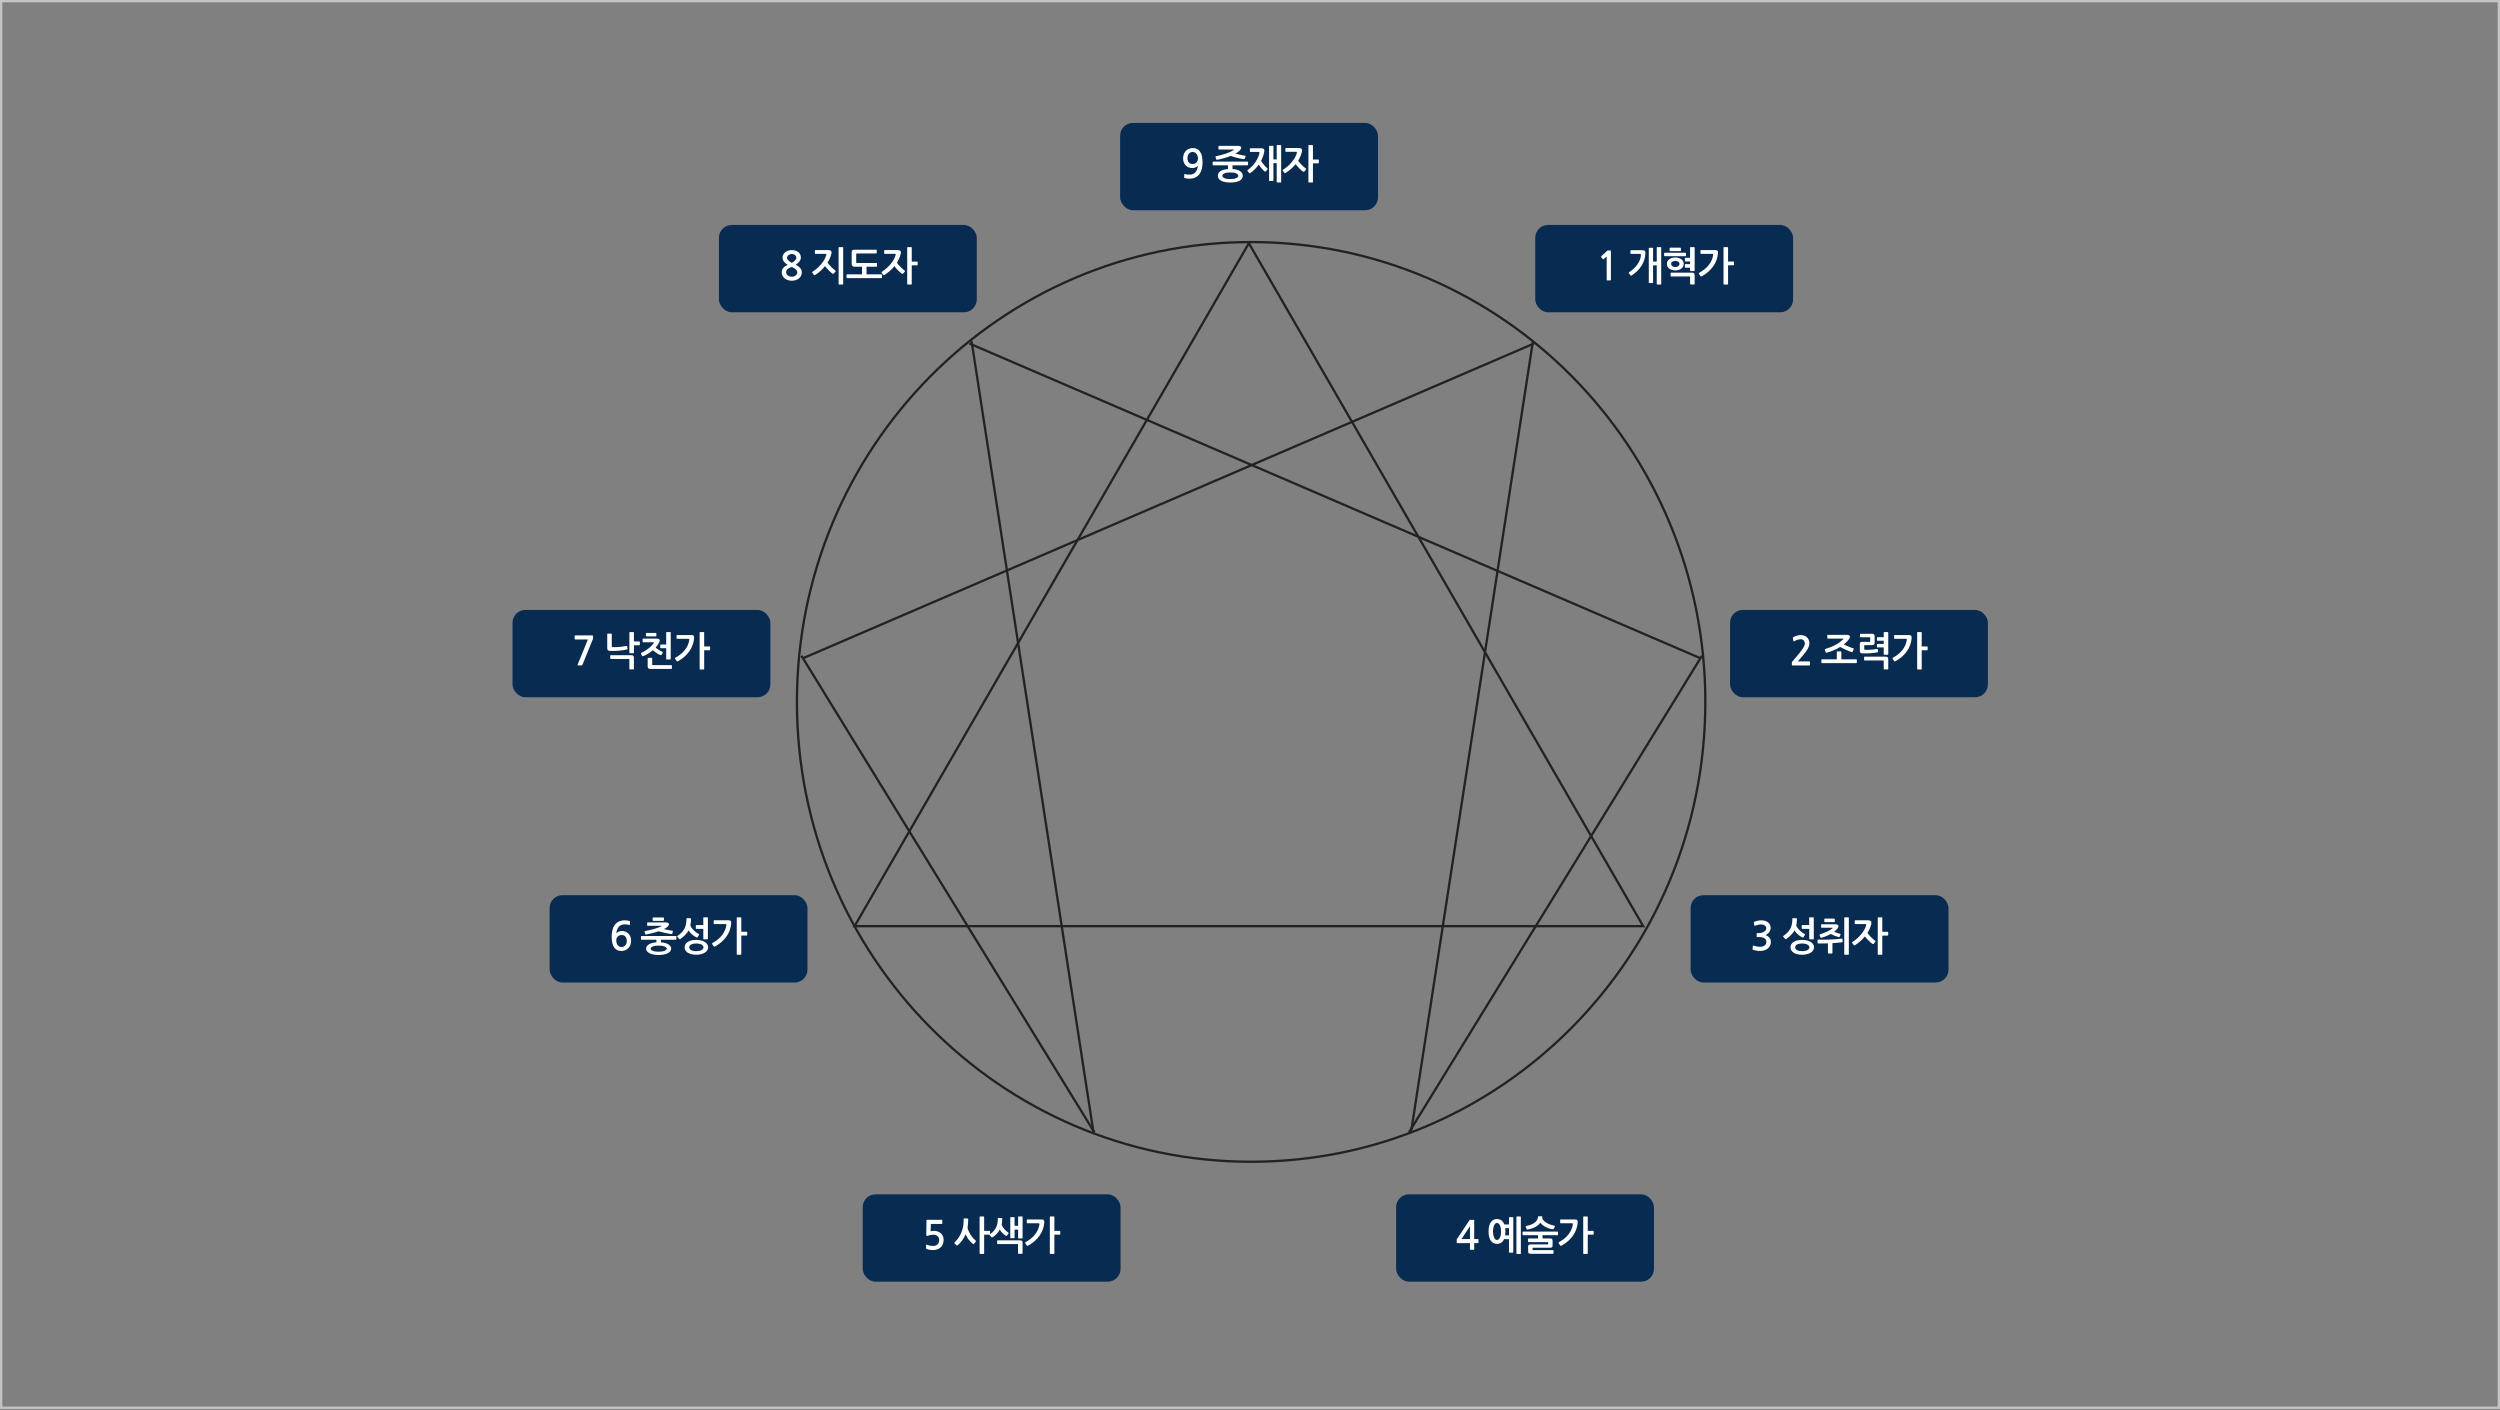 <svg width="1078" height="608" viewBox="0 0 1078 608" fill="none" xmlns="http://www.w3.org/2000/svg">
<rect x="0" y="0" width="1078" height="608" fill="#808080" stroke="none"/>
<path d="M735.34 302.666C735.34 412.181 647.647 500.95 539.486 500.95C431.325 500.95 343.633 412.181 343.633 302.666C343.633 193.152 431.325 104.383 539.486 104.383C647.647 104.383 735.34 193.152 735.34 302.666Z" stroke="#222222"/>
<path d="M368.491 399.371L538.514 104.883L708.537 399.371H368.491Z" stroke="#222222"/>
<path d="M346.534 283.712L661.477 148.111" stroke="#222222"/>
<path d="M732.923 283.712L417.98 148.111" stroke="#222222"/>
<path d="M345.562 282.74L471.929 488.328" stroke="#222222"/>
<path d="M733.896 282.74L607.529 488.328" stroke="#222222"/>
<path d="M418.952 147.141L471.443 487.843" stroke="#222222"/>
<path d="M660.992 147.141L608.502 487.843" stroke="#222222"/>
<rect x="483" y="53" width="111.184" height="37.659" rx="5.535" fill="#082B52"/>
<rect x="372" y="515" width="111.184" height="37.659" rx="5.535" fill="#082B52"/>
<rect x="602" y="515" width="111.184" height="37.659" rx="5.535" fill="#082B52"/>
<rect x="662" y="97" width="111.184" height="37.659" rx="5.535" fill="#082B52"/>
<rect x="729" y="386" width="111.184" height="37.659" rx="5.535" fill="#082B52"/>
<rect x="310" y="97" width="111.184" height="37.659" rx="5.535" fill="#082B52"/>
<rect x="237" y="386" width="111.184" height="37.659" rx="5.535" fill="#082B52"/>
<rect x="221" y="263" width="111.184" height="37.659" rx="5.535" fill="#082B52"/>
<rect x="746" y="263" width="111.184" height="37.659" rx="5.535" fill="#082B52"/>
<path d="M512.854 77.054C512.525 77.054 512.157 77.026 511.749 76.969C511.352 76.912 511.024 76.839 510.763 76.748C510.661 76.714 510.616 76.64 510.627 76.527L510.678 75.167C510.701 75.008 510.791 74.963 510.95 75.031C511.245 75.144 511.556 75.218 511.885 75.252C512.225 75.286 512.593 75.303 512.99 75.303C513.579 75.303 514.078 75.207 514.486 75.014C514.905 74.81 515.257 74.532 515.54 74.181C515.823 73.83 516.044 73.416 516.203 72.94C516.373 72.464 516.498 71.954 516.577 71.41C516.475 71.546 516.333 71.682 516.152 71.818C515.982 71.943 515.789 72.056 515.574 72.158C515.37 72.249 515.155 72.328 514.928 72.396C514.701 72.453 514.48 72.481 514.265 72.481C513.653 72.481 513.092 72.385 512.582 72.192C512.083 71.988 511.653 71.705 511.29 71.342C510.927 70.968 510.644 70.526 510.44 70.016C510.247 69.495 510.151 68.911 510.151 68.265C510.151 67.642 510.247 67.064 510.44 66.531C510.633 65.987 510.91 65.517 511.273 65.12C511.647 64.723 512.095 64.412 512.616 64.185C513.137 63.958 513.721 63.845 514.367 63.845C515.704 63.845 516.73 64.349 517.444 65.358C518.169 66.355 518.532 67.914 518.532 70.033C518.532 70.985 518.436 71.892 518.243 72.753C518.05 73.603 517.727 74.345 517.274 74.98C516.832 75.615 516.248 76.119 515.523 76.493C514.798 76.867 513.908 77.054 512.854 77.054ZM514.333 65.528C513.653 65.528 513.098 65.766 512.667 66.242C512.236 66.718 512.021 67.364 512.021 68.18C512.021 68.962 512.208 69.58 512.582 70.033C512.967 70.486 513.506 70.713 514.197 70.713C514.934 70.713 515.512 70.492 515.931 70.05C516.35 69.597 516.56 69.024 516.56 68.333C516.56 67.948 516.503 67.585 516.39 67.245C516.277 66.905 516.118 66.61 515.914 66.361C515.721 66.1 515.489 65.896 515.217 65.749C514.945 65.602 514.65 65.528 514.333 65.528ZM535.884 75.779C535.884 76.708 535.419 77.428 534.49 77.938C533.561 78.448 532.235 78.703 530.512 78.703C528.789 78.703 527.463 78.448 526.534 77.938C525.605 77.428 525.14 76.708 525.14 75.779C525.14 74.952 525.514 74.294 526.262 73.807C527.021 73.308 528.104 73.002 529.509 72.889V71.291H523.117C523.049 71.291 522.992 71.263 522.947 71.206C522.902 71.149 522.879 71.087 522.879 71.019V69.948C522.879 69.891 522.902 69.835 522.947 69.778C522.992 69.721 523.049 69.693 523.117 69.693H537.907C537.964 69.693 538.02 69.721 538.077 69.778C538.134 69.835 538.162 69.891 538.162 69.948V71.019C538.162 71.076 538.122 71.138 538.043 71.206C537.964 71.263 537.896 71.291 537.839 71.291H531.464V72.889C532.881 72.991 533.969 73.291 534.728 73.79C535.499 74.289 535.884 74.952 535.884 75.779ZM535.221 63.675C535.221 64.015 535.006 64.417 534.575 64.882C534.36 65.109 534.093 65.335 533.776 65.562C533.47 65.777 533.13 65.998 532.756 66.225C533.039 66.304 533.351 66.389 533.691 66.48C534.042 66.559 534.399 66.644 534.762 66.735C535.136 66.814 535.504 66.894 535.867 66.973C536.23 67.041 536.564 67.098 536.87 67.143C536.961 67.154 537.029 67.188 537.074 67.245C537.131 67.302 537.136 67.381 537.091 67.483L536.7 68.418C536.677 68.486 536.632 68.543 536.564 68.588C536.496 68.633 536.417 68.645 536.326 68.622C535.918 68.577 535.476 68.509 535 68.418C534.524 68.316 534.031 68.203 533.521 68.078C533.022 67.953 532.524 67.817 532.025 67.67C531.538 67.523 531.084 67.375 530.665 67.228C529.77 67.591 528.812 67.919 527.792 68.214C526.783 68.497 525.775 68.724 524.766 68.894C524.675 68.917 524.596 68.905 524.528 68.86C524.471 68.815 524.432 68.764 524.409 68.707L524.12 67.687C524.097 67.619 524.103 67.557 524.137 67.5C524.182 67.432 524.233 67.392 524.29 67.381C525.151 67.2 525.95 67.013 526.687 66.82C527.424 66.627 528.098 66.423 528.71 66.208C529.333 65.993 529.906 65.766 530.427 65.528C530.948 65.29 531.424 65.041 531.855 64.78C531.923 64.735 531.985 64.695 532.042 64.661C532.099 64.627 532.133 64.599 532.144 64.576C532.155 64.553 532.138 64.536 532.093 64.525C532.048 64.502 531.963 64.491 531.838 64.491H525.633C525.486 64.491 525.412 64.412 525.412 64.253V63.114C525.412 62.978 525.486 62.91 525.633 62.91H533.844C534.739 62.91 535.198 63.165 535.221 63.675ZM533.946 75.796C533.946 75.388 533.657 75.048 533.079 74.776C532.501 74.493 531.645 74.351 530.512 74.351C529.379 74.351 528.523 74.493 527.945 74.776C527.367 75.048 527.078 75.388 527.078 75.796C527.078 76.193 527.367 76.527 527.945 76.799C528.523 77.082 529.379 77.224 530.512 77.224C531.645 77.224 532.501 77.082 533.079 76.799C533.657 76.527 533.946 76.193 533.946 75.796ZM550.511 62.774C550.511 62.627 550.591 62.553 550.749 62.553H552.211C552.359 62.553 552.432 62.627 552.432 62.774V78.465C552.432 78.612 552.359 78.686 552.211 78.686H550.732C550.585 78.686 550.511 78.612 550.511 78.465V70.356H549.1V77.819C549.1 77.887 549.072 77.944 549.015 77.989C548.97 78.034 548.919 78.057 548.862 78.057H547.485C547.417 78.057 547.355 78.034 547.298 77.989C547.253 77.944 547.23 77.887 547.23 77.819V63.08C547.23 63.023 547.253 62.972 547.298 62.927C547.355 62.882 547.417 62.859 547.485 62.859H548.862C548.919 62.859 548.97 62.882 549.015 62.927C549.072 62.972 549.1 63.023 549.1 63.08V68.724H550.511V62.774ZM539.155 74.623C539.087 74.68 539.002 74.708 538.9 74.708C538.798 74.708 538.713 74.668 538.645 74.589L537.948 73.773C537.892 73.694 537.869 73.609 537.88 73.518C537.892 73.416 537.943 73.337 538.033 73.28C538.713 72.804 539.337 72.266 539.903 71.665C540.481 71.064 540.986 70.441 541.416 69.795C541.847 69.138 542.204 68.48 542.487 67.823C542.771 67.166 542.969 66.542 543.082 65.953C543.105 65.794 543.105 65.687 543.082 65.63C543.06 65.562 542.975 65.528 542.827 65.528H539.138C539.082 65.528 539.036 65.505 539.002 65.46C538.968 65.403 538.951 65.341 538.951 65.273V64.185C538.951 64.015 539.019 63.93 539.155 63.93H543.796C544.295 63.93 544.646 64.009 544.85 64.168C545.066 64.327 545.173 64.553 545.173 64.848C545.173 64.95 545.168 65.069 545.156 65.205C545.156 65.33 545.145 65.443 545.122 65.545C544.998 66.202 544.822 66.848 544.595 67.483C544.369 68.106 544.097 68.724 543.779 69.336C543.949 69.631 544.148 69.937 544.374 70.254C544.601 70.571 544.839 70.877 545.088 71.172C545.338 71.467 545.576 71.733 545.802 71.971C546.04 72.209 546.256 72.396 546.448 72.532C546.573 72.623 546.63 72.713 546.618 72.804C546.618 72.883 546.579 72.968 546.499 73.059L545.853 73.858C545.695 74.051 545.502 74.056 545.275 73.875C545.105 73.75 544.913 73.586 544.697 73.382C544.493 73.167 544.278 72.929 544.051 72.668C543.825 72.407 543.604 72.13 543.388 71.835C543.173 71.54 542.975 71.246 542.793 70.951C541.807 72.345 540.595 73.569 539.155 74.623ZM554.344 74.589C554.253 74.646 554.157 74.668 554.055 74.657C553.964 74.646 553.89 74.595 553.834 74.504L553.171 73.637C553.091 73.535 553.074 73.439 553.12 73.348C553.176 73.257 553.239 73.189 553.307 73.144C554.021 72.702 554.701 72.192 555.347 71.614C555.993 71.036 556.576 70.43 557.098 69.795C557.619 69.149 558.061 68.497 558.424 67.84C558.786 67.171 559.047 66.531 559.206 65.919C559.251 65.726 559.257 65.602 559.223 65.545C559.189 65.488 559.075 65.46 558.883 65.46H554.497C554.417 65.46 554.355 65.437 554.31 65.392C554.276 65.335 554.259 65.273 554.259 65.205V64.066C554.259 63.998 554.281 63.941 554.327 63.896C554.383 63.851 554.446 63.828 554.514 63.828H560.056C560.498 63.828 560.843 63.913 561.093 64.083C561.342 64.253 561.467 64.474 561.467 64.746C561.467 64.893 561.455 65.046 561.433 65.205C561.41 65.352 561.382 65.488 561.348 65.613C561.189 66.225 560.979 66.843 560.719 67.466C560.458 68.078 560.135 68.69 559.75 69.302C559.965 69.597 560.214 69.908 560.498 70.237C560.781 70.554 561.07 70.866 561.365 71.172C561.659 71.467 561.954 71.744 562.249 72.005C562.543 72.254 562.81 72.464 563.048 72.634C563.127 72.691 563.178 72.764 563.201 72.855C563.235 72.946 563.218 73.036 563.15 73.127L562.419 73.96C562.271 74.13 562.084 74.141 561.858 73.994C561.654 73.858 561.416 73.671 561.144 73.433C560.872 73.195 560.588 72.929 560.294 72.634C560.01 72.339 559.721 72.033 559.427 71.716C559.143 71.387 558.888 71.076 558.662 70.781C557.506 72.22 556.066 73.49 554.344 74.589ZM568.692 70.203C568.692 70.26 568.663 70.311 568.607 70.356C568.561 70.401 568.51 70.424 568.454 70.424H566.142V78.465C566.142 78.612 566.068 78.686 565.921 78.686H564.408C564.26 78.686 564.187 78.612 564.187 78.465V62.774C564.187 62.627 564.26 62.553 564.408 62.553H565.921C566.068 62.553 566.142 62.627 566.142 62.774V68.792H568.454C568.51 68.792 568.561 68.815 568.607 68.86C568.663 68.894 568.692 68.939 568.692 68.996V70.203Z" fill="white"/>
<path d="M405.553 537.932C405.145 538.306 404.646 538.584 404.057 538.765C403.468 538.946 402.85 539.037 402.204 539.037C402.091 539.037 401.915 539.026 401.677 539.003C401.45 538.992 401.201 538.963 400.929 538.918C400.668 538.884 400.402 538.833 400.13 538.765C399.869 538.708 399.648 538.635 399.467 538.544C399.388 538.499 399.342 538.453 399.331 538.408C399.331 538.374 399.331 538.317 399.331 538.238V536.861C399.331 536.657 399.45 536.612 399.688 536.725C399.858 536.816 400.056 536.895 400.283 536.963C400.51 537.02 400.742 537.071 400.98 537.116C401.218 537.161 401.45 537.195 401.677 537.218C401.915 537.241 402.136 537.252 402.34 537.252C403.099 537.252 403.723 537.037 404.21 536.606C404.709 536.175 404.958 535.58 404.958 534.821C404.958 534.084 404.754 533.501 404.346 533.07C403.949 532.628 403.286 532.407 402.357 532.407C401.983 532.407 401.598 532.447 401.201 532.526C400.816 532.605 400.442 532.713 400.079 532.849C399.637 533.03 399.416 532.928 399.416 532.543L399.501 526.27C399.512 526.145 399.535 526.066 399.569 526.032C399.603 525.998 399.705 525.981 399.875 525.981H406.097C406.165 525.981 406.216 526.004 406.25 526.049C406.295 526.094 406.318 526.145 406.318 526.202V527.511C406.318 527.568 406.295 527.624 406.25 527.681C406.216 527.726 406.165 527.749 406.097 527.749H401.371L401.303 530.911C401.745 530.809 402.244 530.758 402.799 530.758C403.366 530.758 403.898 530.849 404.397 531.03C404.896 531.2 405.326 531.455 405.689 531.795C406.063 532.124 406.352 532.526 406.556 533.002C406.771 533.478 406.879 534.011 406.879 534.6C406.879 536.028 406.437 537.139 405.553 537.932ZM426.917 532.152C426.917 532.22 426.889 532.277 426.832 532.322C426.787 532.367 426.736 532.39 426.679 532.39H424.367V540.465C424.367 540.612 424.293 540.686 424.146 540.686H422.633C422.486 540.686 422.412 540.612 422.412 540.465V524.774C422.412 524.627 422.486 524.553 422.633 524.553H424.146C424.293 524.553 424.367 524.627 424.367 524.774V530.758H426.679C426.736 530.758 426.787 530.781 426.832 530.826C426.889 530.86 426.917 530.905 426.917 530.962V532.152ZM412.994 536.929C412.779 537.099 412.58 537.093 412.399 536.912L411.6 536.164C411.441 536.005 411.458 535.83 411.651 535.637C412.388 534.968 413.017 534.226 413.538 533.41C414.059 532.594 414.479 531.721 414.796 530.792C414.932 530.384 415.045 529.982 415.136 529.585C415.238 529.177 415.317 528.769 415.374 528.361C415.431 527.942 415.47 527.511 415.493 527.069C415.516 526.616 415.521 526.14 415.51 525.641C415.51 525.573 415.533 525.516 415.578 525.471C415.635 525.414 415.691 525.386 415.748 525.386L417.261 525.437C417.318 525.437 417.369 525.465 417.414 525.522C417.459 525.567 417.482 525.624 417.482 525.692C417.482 526.383 417.459 527.029 417.414 527.63C417.369 528.219 417.295 528.792 417.193 529.347C417.306 529.88 417.482 530.412 417.72 530.945C417.958 531.478 418.236 531.993 418.553 532.492C418.87 532.979 419.21 533.433 419.573 533.852C419.947 534.26 420.315 534.611 420.678 534.906C420.859 535.042 420.871 535.218 420.712 535.433L419.998 536.3C419.941 536.379 419.862 536.425 419.76 536.436C419.669 536.447 419.567 536.413 419.454 536.334C419.182 536.119 418.893 535.852 418.587 535.535C418.281 535.218 417.986 534.878 417.703 534.515C417.431 534.141 417.176 533.761 416.938 533.376C416.7 532.979 416.507 532.6 416.36 532.237C416.156 532.713 415.924 533.178 415.663 533.631C415.402 534.084 415.125 534.515 414.83 534.923C414.535 535.32 414.229 535.694 413.912 536.045C413.606 536.385 413.3 536.68 412.994 536.929ZM439.011 524.774C439.011 524.627 439.091 524.553 439.249 524.553H440.711C440.859 524.553 440.932 524.627 440.932 524.774V533.801C440.932 533.96 440.859 534.039 440.711 534.039H439.232C439.085 534.039 439.011 533.96 439.011 533.801V530.197H437.481V533.682C437.481 533.841 437.408 533.92 437.26 533.92H435.866C435.708 533.92 435.628 533.841 435.628 533.682V525.046C435.628 524.899 435.708 524.825 435.866 524.825H437.26C437.408 524.825 437.481 524.899 437.481 525.046V528.565H439.011V524.774ZM440.932 540.414C440.932 540.471 440.904 540.522 440.847 540.567C440.802 540.624 440.751 540.652 440.694 540.652H439.232C439.164 540.652 439.102 540.624 439.045 540.567C439 540.522 438.977 540.471 438.977 540.414V536.725C438.977 536.6 438.955 536.521 438.909 536.487C438.864 536.453 438.785 536.436 438.671 536.436H430.205C430.149 536.436 430.092 536.419 430.035 536.385C429.99 536.34 429.967 536.289 429.967 536.232V535.025C429.967 534.957 429.99 534.906 430.035 534.872C430.092 534.838 430.149 534.821 430.205 534.821H439.81C440.241 534.821 440.536 534.912 440.694 535.093C440.853 535.263 440.932 535.563 440.932 535.994V540.414ZM428.046 533.478C427.956 533.535 427.859 533.569 427.757 533.58C427.655 533.58 427.565 533.535 427.485 533.444L426.856 532.713C426.686 532.52 426.709 532.345 426.924 532.186C427.582 531.71 428.126 531.217 428.556 530.707C428.987 530.197 429.327 529.664 429.576 529.109C429.837 528.554 430.018 527.97 430.12 527.358C430.222 526.746 430.273 526.106 430.273 525.437C430.273 525.358 430.296 525.29 430.341 525.233C430.398 525.176 430.455 525.148 430.511 525.148L431.939 525.216C432.087 525.216 432.16 525.307 432.16 525.488C432.16 526.406 432.075 527.262 431.905 528.055C432.132 528.712 432.512 529.347 433.044 529.959C433.577 530.571 434.166 531.092 434.812 531.523C434.903 531.58 434.943 531.642 434.931 531.71C434.931 531.767 434.903 531.835 434.846 531.914L434.2 532.781C434.064 532.951 433.9 532.974 433.707 532.849C433.231 532.554 432.755 532.175 432.279 531.71C431.803 531.245 431.412 530.741 431.106 530.197C430.755 530.866 430.324 531.472 429.814 532.016C429.316 532.549 428.726 533.036 428.046 533.478ZM450.307 527.103C450.227 528.134 450.018 529.132 449.678 530.095C449.338 531.047 448.867 531.948 448.267 532.798C447.677 533.648 446.963 534.441 446.125 535.178C445.286 535.915 444.34 536.572 443.286 537.15C443.195 537.195 443.099 537.218 442.997 537.218C442.906 537.207 442.832 537.156 442.776 537.065L442.096 536.113C442.039 536.022 442.022 535.932 442.045 535.841C442.067 535.75 442.118 535.677 442.198 535.62C443.886 534.725 445.252 533.62 446.295 532.305C447.337 530.99 447.972 529.562 448.199 528.021C448.233 527.794 448.216 527.647 448.148 527.579C448.091 527.5 447.961 527.46 447.757 527.46H442.963C442.815 527.46 442.742 527.381 442.742 527.222V526.032C442.742 525.896 442.815 525.828 442.963 525.828H449.1C449.61 525.828 449.944 525.936 450.103 526.151C450.273 526.355 450.341 526.672 450.307 527.103ZM457.192 532.152C457.192 532.22 457.163 532.277 457.107 532.322C457.061 532.367 457.005 532.39 456.937 532.39H454.642V540.465C454.642 540.612 454.568 540.686 454.421 540.686H452.908C452.76 540.686 452.687 540.612 452.687 540.465V524.774C452.687 524.627 452.76 524.553 452.908 524.553H454.421C454.568 524.553 454.642 524.627 454.642 524.774V530.758H456.937C457.005 530.758 457.061 530.781 457.107 530.826C457.163 530.86 457.192 530.905 457.192 530.962V532.152Z" fill="white"/>
<path d="M635.672 536.028V538.612C635.672 538.737 635.655 538.816 635.621 538.85C635.587 538.895 635.508 538.918 635.383 538.918H634.159C634.034 538.918 633.949 538.895 633.904 538.85C633.87 538.805 633.853 538.725 633.853 538.612V536.028H628.413C628.3 536.028 628.226 536.017 628.192 535.994C628.158 535.971 628.141 535.915 628.141 535.824V534.566C628.141 534.487 628.164 534.407 628.209 534.328C628.254 534.249 628.3 534.181 628.345 534.124L633.598 526.219C633.666 526.128 633.711 526.072 633.734 526.049C633.768 526.015 633.842 525.998 633.955 525.998H635.502C635.593 525.998 635.644 526.015 635.655 526.049C635.666 526.083 635.672 526.151 635.672 526.253V534.277H637.253C637.355 534.277 637.423 534.294 637.457 534.328C637.491 534.351 637.508 534.419 637.508 534.532V535.773C637.508 535.886 637.491 535.96 637.457 535.994C637.423 536.017 637.355 536.028 637.253 536.028H635.672ZM630.198 534.277H633.853V528.735L630.198 534.277ZM652.531 539.904C652.531 540.063 652.457 540.142 652.31 540.142H650.916C650.757 540.142 650.678 540.063 650.678 539.904V534.311H648.553C648.236 535.025 647.816 535.546 647.295 535.875C646.774 536.204 646.173 536.368 645.493 536.368C644.96 536.368 644.473 536.26 644.031 536.045C643.589 535.818 643.204 535.484 642.875 535.042C642.558 534.6 642.308 534.045 642.127 533.376C641.957 532.696 641.872 531.903 641.872 530.996C641.872 530.089 641.957 529.302 642.127 528.633C642.308 527.964 642.558 527.409 642.875 526.967C643.204 526.525 643.589 526.196 644.031 525.981C644.473 525.754 644.96 525.641 645.493 525.641C646.207 525.641 646.836 525.834 647.38 526.219C647.935 526.604 648.366 527.194 648.672 527.987H650.678V525.046C650.678 524.899 650.757 524.825 650.916 524.825H652.31C652.457 524.825 652.531 524.899 652.531 525.046V539.904ZM655.795 540.499C655.795 540.646 655.721 540.72 655.574 540.72H654.095C653.948 540.72 653.874 540.646 653.874 540.499V524.774C653.874 524.627 653.953 524.553 654.112 524.553H655.574C655.721 524.553 655.795 524.627 655.795 524.774V540.499ZM647.261 530.996C647.261 530.577 647.227 530.152 647.159 529.721C647.091 529.29 646.983 528.899 646.836 528.548C646.7 528.197 646.519 527.908 646.292 527.681C646.077 527.454 645.816 527.341 645.51 527.341C645.215 527.341 644.955 527.454 644.728 527.681C644.513 527.908 644.331 528.197 644.184 528.548C644.048 528.899 643.946 529.29 643.878 529.721C643.81 530.152 643.776 530.577 643.776 530.996C643.776 531.415 643.81 531.846 643.878 532.288C643.946 532.719 644.048 533.11 644.184 533.461C644.331 533.812 644.513 534.101 644.728 534.328C644.955 534.555 645.215 534.668 645.51 534.668C645.816 534.668 646.077 534.555 646.292 534.328C646.519 534.101 646.7 533.812 646.836 533.461C646.983 533.11 647.091 532.719 647.159 532.288C647.227 531.846 647.261 531.415 647.261 530.996ZM649.131 530.996C649.131 531.325 649.12 531.631 649.097 531.914C649.074 532.186 649.04 532.452 648.995 532.713H650.678V529.568H649.046C649.069 529.795 649.086 530.027 649.097 530.265C649.12 530.503 649.131 530.747 649.131 530.996ZM671.816 532.39C671.816 532.447 671.788 532.503 671.731 532.56C671.675 532.605 671.618 532.628 671.561 532.628H665.135V534.022H668.314C668.779 534.022 669.085 534.096 669.232 534.243C669.391 534.379 669.47 534.64 669.47 535.025V537.014C669.47 537.411 669.391 537.677 669.232 537.813C669.085 537.949 668.779 538.017 668.314 538.017H661.055C660.965 538.017 660.908 538.028 660.885 538.051C660.863 538.085 660.851 538.153 660.851 538.255V538.85C660.851 538.963 660.863 539.026 660.885 539.037C660.908 539.06 660.97 539.071 661.072 539.071H669.623C669.68 539.071 669.737 539.088 669.793 539.122C669.85 539.167 669.878 539.224 669.878 539.292V540.397C669.878 540.454 669.85 540.505 669.793 540.55C669.737 540.607 669.686 540.635 669.64 540.635H660.069C659.627 540.635 659.327 540.556 659.168 540.397C659.01 540.238 658.93 539.978 658.93 539.615V537.609C658.93 537.246 659.004 536.986 659.151 536.827C659.31 536.668 659.61 536.589 660.052 536.589H667.345C667.436 536.589 667.493 536.578 667.515 536.555C667.549 536.532 667.566 536.47 667.566 536.368V535.807C667.566 535.716 667.555 535.66 667.532 535.637C667.51 535.614 667.447 535.603 667.345 535.603H659.134C659.078 535.603 659.021 535.58 658.964 535.535C658.919 535.49 658.896 535.439 658.896 535.382V534.243C658.896 534.186 658.919 534.135 658.964 534.09C659.021 534.045 659.078 534.022 659.134 534.022H663.18V532.628H656.754C656.596 532.628 656.516 532.549 656.516 532.39V531.336C656.516 531.155 656.596 531.064 656.754 531.064H671.561C671.618 531.064 671.675 531.092 671.731 531.149C671.788 531.206 671.816 531.268 671.816 531.336V532.39ZM658.811 530.163C658.562 530.22 658.409 530.186 658.352 530.061L657.893 529.007C657.871 528.95 657.871 528.888 657.893 528.82C657.916 528.752 657.967 528.707 658.046 528.684C658.772 528.525 659.44 528.333 660.052 528.106C660.664 527.879 661.191 527.607 661.633 527.29C662.087 526.973 662.444 526.604 662.704 526.185C662.976 525.766 663.135 525.273 663.18 524.706C663.203 524.525 663.311 524.434 663.503 524.434L664.812 524.485C664.971 524.485 665.05 524.564 665.05 524.723C665.039 524.825 665.033 524.927 665.033 525.029C665.033 525.12 665.022 525.216 664.999 525.318C665.169 525.749 665.43 526.134 665.781 526.474C666.144 526.814 666.563 527.12 667.039 527.392C667.515 527.653 668.031 527.879 668.586 528.072C669.153 528.265 669.725 528.423 670.303 528.548C670.371 528.571 670.417 528.616 670.439 528.684C670.473 528.752 670.479 528.814 670.456 528.871L669.946 529.874C669.89 530.021 669.759 530.078 669.555 530.044C669.091 529.999 668.598 529.897 668.076 529.738C667.566 529.568 667.062 529.358 666.563 529.109C666.076 528.86 665.623 528.576 665.203 528.259C664.784 527.942 664.444 527.596 664.183 527.222C663.651 527.97 662.92 528.593 661.99 529.092C661.072 529.579 660.013 529.936 658.811 530.163ZM680.307 527.103C680.227 528.134 680.018 529.132 679.678 530.095C679.338 531.047 678.867 531.948 678.267 532.798C677.677 533.648 676.963 534.441 676.125 535.178C675.286 535.915 674.34 536.572 673.286 537.15C673.195 537.195 673.099 537.218 672.997 537.218C672.906 537.207 672.832 537.156 672.776 537.065L672.096 536.113C672.039 536.022 672.022 535.932 672.045 535.841C672.067 535.75 672.118 535.677 672.198 535.62C673.886 534.725 675.252 533.62 676.295 532.305C677.337 530.99 677.972 529.562 678.199 528.021C678.233 527.794 678.216 527.647 678.148 527.579C678.091 527.5 677.961 527.46 677.757 527.46H672.963C672.815 527.46 672.742 527.381 672.742 527.222V526.032C672.742 525.896 672.815 525.828 672.963 525.828H679.1C679.61 525.828 679.944 525.936 680.103 526.151C680.273 526.355 680.341 526.672 680.307 527.103ZM687.192 532.152C687.192 532.22 687.163 532.277 687.107 532.322C687.061 532.367 687.005 532.39 686.937 532.39H684.642V540.465C684.642 540.612 684.568 540.686 684.421 540.686H682.908C682.76 540.686 682.687 540.612 682.687 540.465V524.774C682.687 524.627 682.76 524.553 682.908 524.553H684.421C684.568 524.553 684.642 524.627 684.642 524.774V530.758H686.937C687.005 530.758 687.061 530.781 687.107 530.826C687.163 530.86 687.192 530.905 687.192 530.962V532.152Z" fill="white"/>
<path d="M693.044 120.918C692.885 120.918 692.806 120.844 692.806 120.697V110.633L691.548 111.721C691.491 111.766 691.423 111.795 691.344 111.806C691.276 111.817 691.219 111.8 691.174 111.755L690.409 110.837C690.375 110.792 690.358 110.741 690.358 110.684C690.369 110.616 690.403 110.554 690.46 110.497L693.061 108.1C693.084 108.077 693.123 108.055 693.18 108.032C693.237 108.009 693.282 107.998 693.316 107.998H694.217C694.41 107.998 694.523 108.021 694.557 108.066C694.602 108.1 694.625 108.23 694.625 108.457V120.697C694.625 120.844 694.551 120.918 694.404 120.918H693.044ZM714.391 106.774C714.391 106.627 714.47 106.553 714.629 106.553H716.091C716.238 106.553 716.312 106.627 716.312 106.774V122.465C716.312 122.612 716.238 122.686 716.091 122.686H714.612C714.465 122.686 714.391 122.612 714.391 122.465V114.424H712.81V121.819C712.81 121.978 712.736 122.057 712.589 122.057H711.195C711.036 122.057 710.957 121.978 710.957 121.819V107.08C710.957 106.933 711.036 106.859 711.195 106.859H712.589C712.736 106.859 712.81 106.933 712.81 107.08V112.792H714.391V106.774ZM703.562 118.776C703.471 118.833 703.381 118.867 703.29 118.878C703.199 118.889 703.126 118.855 703.069 118.776L702.389 117.841C702.321 117.739 702.304 117.648 702.338 117.569C702.383 117.478 702.434 117.41 702.491 117.365C703.262 116.889 703.953 116.351 704.565 115.75C705.188 115.149 705.715 114.526 706.146 113.88C706.588 113.223 706.928 112.571 707.166 111.925C707.404 111.268 707.534 110.656 707.557 110.089C707.568 109.851 707.546 109.692 707.489 109.613C707.432 109.522 707.285 109.477 707.047 109.477H703.29C703.131 109.477 703.052 109.403 703.052 109.256V108.1C703.052 108.043 703.075 107.992 703.12 107.947C703.177 107.902 703.233 107.879 703.29 107.879H708.237C708.724 107.879 709.059 107.975 709.24 108.168C709.421 108.349 709.506 108.661 709.495 109.103C709.472 110.089 709.319 111.041 709.036 111.959C708.753 112.877 708.356 113.744 707.846 114.56C707.336 115.376 706.718 116.141 705.993 116.855C705.268 117.558 704.457 118.198 703.562 118.776ZM722.388 111.024C722.898 111.024 723.374 111.092 723.816 111.228C724.27 111.353 724.655 111.54 724.972 111.789C725.301 112.027 725.556 112.316 725.737 112.656C725.93 112.996 726.026 113.376 726.026 113.795C726.026 114.214 725.93 114.6 725.737 114.951C725.556 115.291 725.301 115.586 724.972 115.835C724.644 116.073 724.258 116.26 723.816 116.396C723.374 116.532 722.893 116.6 722.371 116.6C721.861 116.6 721.385 116.532 720.943 116.396C720.513 116.26 720.133 116.073 719.804 115.835C719.487 115.586 719.232 115.291 719.039 114.951C718.858 114.6 718.767 114.214 718.767 113.795C718.767 113.376 718.858 112.996 719.039 112.656C719.232 112.316 719.487 112.027 719.804 111.789C720.133 111.54 720.518 111.353 720.96 111.228C721.402 111.092 721.878 111.024 722.388 111.024ZM730.735 116.634C730.735 116.713 730.707 116.776 730.65 116.821C730.605 116.866 730.554 116.889 730.497 116.889H729.001C728.843 116.889 728.763 116.81 728.763 116.651V115.444H726.74C726.684 115.444 726.633 115.427 726.587 115.393C726.542 115.348 726.519 115.297 726.519 115.24V114.084C726.519 114.027 726.542 113.982 726.587 113.948C726.633 113.903 726.684 113.88 726.74 113.88H728.763V112.741H726.757C726.701 112.741 726.644 112.718 726.587 112.673C726.542 112.628 726.519 112.577 726.519 112.52V111.381C726.519 111.324 726.542 111.279 726.587 111.245C726.644 111.2 726.701 111.177 726.757 111.177H728.763V106.774C728.763 106.627 728.843 106.553 729.001 106.553H730.497C730.554 106.553 730.605 106.576 730.65 106.621C730.707 106.666 730.735 106.717 730.735 106.774V116.634ZM730.735 122.414C730.735 122.471 730.707 122.522 730.65 122.567C730.594 122.624 730.537 122.652 730.48 122.652H729.035C728.956 122.652 728.888 122.624 728.831 122.567C728.786 122.522 728.763 122.471 728.763 122.414V119.49C728.763 119.365 728.741 119.286 728.695 119.252C728.65 119.218 728.571 119.201 728.457 119.201H720.603C720.547 119.201 720.49 119.184 720.433 119.15C720.388 119.105 720.365 119.054 720.365 118.997V117.79C720.365 117.722 720.388 117.671 720.433 117.637C720.49 117.592 720.547 117.569 720.603 117.569H729.596C730.027 117.569 730.322 117.66 730.48 117.841C730.65 118.022 730.735 118.328 730.735 118.759V122.414ZM726.995 110.208C726.995 110.276 726.967 110.338 726.91 110.395C726.865 110.44 726.808 110.463 726.74 110.463H717.849C717.793 110.463 717.73 110.435 717.662 110.378C717.606 110.321 717.577 110.259 717.577 110.191V109.239C717.577 109.182 717.611 109.126 717.679 109.069C717.747 109.012 717.81 108.984 717.866 108.984H726.74C726.808 108.984 726.865 109.012 726.91 109.069C726.967 109.114 726.995 109.171 726.995 109.239V110.208ZM722.388 112.52C721.856 112.52 721.425 112.633 721.096 112.86C720.768 113.087 720.603 113.398 720.603 113.795C720.603 114.192 720.768 114.515 721.096 114.764C721.425 115.013 721.856 115.138 722.388 115.138C722.932 115.138 723.363 115.013 723.68 114.764C724.009 114.515 724.173 114.192 724.173 113.795C724.173 113.398 724.009 113.087 723.68 112.86C723.363 112.633 722.932 112.52 722.388 112.52ZM724.819 107.998C724.819 108.077 724.791 108.145 724.734 108.202C724.689 108.259 724.621 108.287 724.53 108.287H720.195C720.15 108.287 720.093 108.264 720.025 108.219C719.969 108.174 719.94 108.106 719.94 108.015V107.046C719.94 106.967 719.969 106.904 720.025 106.859C720.093 106.814 720.15 106.791 720.195 106.791H724.53C724.61 106.791 724.678 106.819 724.734 106.876C724.791 106.933 724.819 106.995 724.819 107.063V107.998ZM740.807 109.103C740.727 110.134 740.518 111.132 740.178 112.095C739.838 113.047 739.367 113.948 738.767 114.798C738.177 115.648 737.463 116.441 736.625 117.178C735.786 117.915 734.84 118.572 733.786 119.15C733.695 119.195 733.599 119.218 733.497 119.218C733.406 119.207 733.332 119.156 733.276 119.065L732.596 118.113C732.539 118.022 732.522 117.932 732.545 117.841C732.567 117.75 732.618 117.677 732.698 117.62C734.386 116.725 735.752 115.62 736.795 114.305C737.837 112.99 738.472 111.562 738.699 110.021C738.733 109.794 738.716 109.647 738.648 109.579C738.591 109.5 738.461 109.46 738.257 109.46H733.463C733.315 109.46 733.242 109.381 733.242 109.222V108.032C733.242 107.896 733.315 107.828 733.463 107.828H739.6C740.11 107.828 740.444 107.936 740.603 108.151C740.773 108.355 740.841 108.672 740.807 109.103ZM747.692 114.152C747.692 114.22 747.663 114.277 747.607 114.322C747.561 114.367 747.505 114.39 747.437 114.39H745.142V122.465C745.142 122.612 745.068 122.686 744.921 122.686H743.408C743.26 122.686 743.187 122.612 743.187 122.465V106.774C743.187 106.627 743.26 106.553 743.408 106.553H744.921C745.068 106.553 745.142 106.627 745.142 106.774V112.758H747.437C747.505 112.758 747.561 112.781 747.607 112.826C747.663 112.86 747.692 112.905 747.692 112.962V114.152Z" fill="white"/>
<path d="M762.264 409.034C761.833 409.385 761.312 409.64 760.7 409.799C760.099 409.969 759.47 410.054 758.813 410.054C758.326 410.054 757.833 410.009 757.334 409.918C756.847 409.839 756.393 409.725 755.974 409.578C755.861 409.544 755.781 409.499 755.736 409.442C755.691 409.397 755.674 409.323 755.685 409.221L755.838 407.946C755.849 407.844 755.883 407.776 755.94 407.742C755.997 407.708 756.104 407.719 756.263 407.776C756.558 407.867 756.852 407.957 757.147 408.048C757.442 408.127 757.742 408.178 758.048 408.201C758.286 408.224 758.53 408.241 758.779 408.252C759.028 408.263 759.272 408.258 759.51 408.235C759.759 408.201 759.992 408.15 760.207 408.082C760.434 408.003 760.643 407.895 760.836 407.759C761.38 407.385 761.652 406.818 761.652 406.059C761.652 405.798 761.59 405.549 761.465 405.311C761.352 405.062 761.17 404.846 760.921 404.665C760.672 404.472 760.349 404.325 759.952 404.223C759.567 404.11 759.102 404.053 758.558 404.053H757.708C757.617 404.053 757.555 404.042 757.521 404.019C757.498 403.985 757.487 403.923 757.487 403.832V402.574C757.487 402.472 757.498 402.41 757.521 402.387C757.555 402.364 757.617 402.353 757.708 402.353H758.524C758.773 402.353 759.074 402.319 759.425 402.251C759.776 402.172 760.116 402.047 760.445 401.877C760.774 401.707 761.051 401.492 761.278 401.231C761.516 400.97 761.635 400.653 761.635 400.279C761.635 399.984 761.561 399.729 761.414 399.514C761.267 399.299 761.074 399.123 760.836 398.987C760.609 398.851 760.36 398.755 760.088 398.698C759.816 398.63 759.561 398.596 759.323 398.596C759.164 398.596 758.977 398.613 758.762 398.647C758.558 398.681 758.343 398.726 758.116 398.783C757.901 398.828 757.68 398.885 757.453 398.953C757.226 399.021 757.022 399.089 756.841 399.157C756.705 399.214 756.609 399.231 756.552 399.208C756.495 399.174 756.456 399.106 756.433 399.004L756.28 397.763C756.257 397.695 756.263 397.633 756.297 397.576C756.331 397.519 756.41 397.468 756.535 397.423C757.034 397.242 757.521 397.1 757.997 396.998C758.473 396.896 758.949 396.845 759.425 396.845C759.935 396.845 760.434 396.907 760.921 397.032C761.42 397.157 761.856 397.349 762.23 397.61C762.615 397.871 762.927 398.211 763.165 398.63C763.403 399.049 763.522 399.548 763.522 400.126C763.522 400.432 763.465 400.738 763.352 401.044C763.25 401.35 763.103 401.639 762.91 401.911C762.717 402.183 762.485 402.427 762.213 402.642C761.941 402.857 761.646 403.033 761.329 403.169C762.077 403.498 762.644 403.917 763.029 404.427C763.414 404.926 763.607 405.487 763.607 406.11C763.607 406.711 763.488 407.26 763.25 407.759C763.023 408.258 762.695 408.683 762.264 409.034ZM782.217 408.473C782.217 408.949 782.087 409.385 781.826 409.782C781.577 410.179 781.22 410.519 780.755 410.802C780.302 411.085 779.763 411.301 779.14 411.448C778.517 411.607 777.842 411.686 777.117 411.686C776.335 411.686 775.632 411.607 775.009 411.448C774.386 411.301 773.853 411.085 773.411 410.802C772.98 410.53 772.646 410.196 772.408 409.799C772.181 409.402 772.068 408.96 772.068 408.473C772.068 407.997 772.181 407.566 772.408 407.181C772.646 406.784 772.98 406.444 773.411 406.161C773.853 405.878 774.386 405.662 775.009 405.515C775.632 405.356 776.335 405.277 777.117 405.277C777.842 405.277 778.517 405.356 779.14 405.515C779.763 405.662 780.302 405.878 780.755 406.161C781.22 406.433 781.577 406.767 781.826 407.164C782.087 407.549 782.217 407.986 782.217 408.473ZM770.266 404.869C770.13 404.971 770.017 405.011 769.926 404.988C769.847 404.965 769.773 404.909 769.705 404.818L769.025 404.019C768.9 403.894 768.849 403.792 768.872 403.713C768.906 403.634 768.98 403.56 769.093 403.492C769.728 403.061 770.277 402.608 770.742 402.132C771.218 401.656 771.615 401.129 771.932 400.551C772.249 399.973 772.482 399.327 772.629 398.613C772.788 397.899 772.867 397.089 772.867 396.182C772.867 396.103 772.895 396.035 772.952 395.978C773.009 395.921 773.065 395.893 773.122 395.893L774.618 395.961C774.765 395.961 774.839 396.046 774.839 396.216C774.839 396.76 774.811 397.264 774.754 397.729C774.709 398.194 774.641 398.641 774.55 399.072C774.731 399.503 774.964 399.911 775.247 400.296C775.542 400.67 775.853 401.016 776.182 401.333C776.511 401.639 776.845 401.917 777.185 402.166C777.536 402.404 777.865 402.591 778.171 402.727C778.364 402.806 778.398 402.942 778.273 403.135L777.695 404.087C777.57 404.257 777.412 404.302 777.219 404.223C776.528 403.906 775.882 403.486 775.281 402.965C774.692 402.444 774.187 401.854 773.768 401.197C773.383 401.922 772.895 402.58 772.306 403.169C771.728 403.758 771.048 404.325 770.266 404.869ZM776.896 400.313V399.106C776.896 399.049 776.919 399.004 776.964 398.97C777.021 398.925 777.077 398.902 777.134 398.902H780.126V395.774C780.126 395.627 780.205 395.553 780.364 395.553H781.86C781.917 395.553 781.968 395.576 782.013 395.621C782.07 395.666 782.098 395.717 782.098 395.774V404.801C782.098 404.869 782.07 404.926 782.013 404.971C781.968 405.016 781.917 405.039 781.86 405.039H780.364C780.205 405.039 780.126 404.96 780.126 404.801V400.517H777.134C777.077 400.517 777.021 400.5 776.964 400.466C776.919 400.421 776.896 400.37 776.896 400.313ZM780.194 408.524C780.194 408.241 780.109 407.997 779.939 407.793C779.78 407.578 779.559 407.402 779.276 407.266C778.993 407.119 778.664 407.011 778.29 406.943C777.927 406.864 777.536 406.824 777.117 406.824C776.21 406.824 775.474 406.966 774.907 407.249C774.352 407.532 774.074 407.957 774.074 408.524C774.074 408.796 774.148 409.028 774.295 409.221C774.454 409.425 774.663 409.595 774.924 409.731C775.196 409.867 775.519 409.969 775.893 410.037C776.267 410.105 776.675 410.139 777.117 410.139C777.536 410.139 777.927 410.105 778.29 410.037C778.664 409.969 778.993 409.867 779.276 409.731C779.559 409.595 779.78 409.425 779.939 409.221C780.109 409.028 780.194 408.796 780.194 408.524ZM797.218 411.465C797.218 411.612 797.139 411.686 796.98 411.686H795.484C795.428 411.686 795.371 411.663 795.314 411.618C795.269 411.584 795.246 411.533 795.246 411.465V395.774C795.246 395.717 795.269 395.666 795.314 395.621C795.371 395.576 795.428 395.553 795.484 395.553H796.98C797.139 395.553 797.218 395.627 797.218 395.774V411.465ZM785.386 404.342C785.307 404.365 785.222 404.365 785.131 404.342C785.052 404.319 785.001 404.28 784.978 404.223L784.604 403.288C784.582 403.197 784.593 403.112 784.638 403.033C784.684 402.942 784.74 402.886 784.808 402.863C785.953 402.512 786.979 402.115 787.885 401.673C788.792 401.231 789.551 400.772 790.163 400.296C790.265 400.205 790.294 400.143 790.248 400.109C790.214 400.064 790.146 400.041 790.044 400.041H785.488C785.341 400.041 785.267 399.967 785.267 399.82V398.749C785.267 398.613 785.341 398.545 785.488 398.545H791.421C791.795 398.545 792.113 398.619 792.373 398.766C792.634 398.913 792.764 399.095 792.764 399.31C792.764 399.457 792.736 399.605 792.679 399.752C792.634 399.899 792.532 400.086 792.373 400.313C792.215 400.562 792.005 400.806 791.744 401.044C791.495 401.282 791.212 401.526 790.894 401.775C791.336 401.956 791.79 402.132 792.254 402.302C792.73 402.461 793.127 402.585 793.444 402.676C793.626 402.721 793.688 402.84 793.631 403.033L793.274 403.9C793.252 403.968 793.201 404.025 793.121 404.07C793.042 404.104 792.957 404.11 792.866 404.087C792.368 403.962 791.801 403.775 791.166 403.526C790.543 403.277 789.954 403.016 789.398 402.744C788.752 403.107 788.084 403.424 787.392 403.696C786.701 403.968 786.032 404.183 785.386 404.342ZM783.754 405.396C783.754 405.237 783.839 405.158 784.009 405.158C784.814 405.181 785.664 405.192 786.559 405.192C787.455 405.181 788.344 405.158 789.228 405.124C790.124 405.09 790.991 405.045 791.829 404.988C792.668 404.92 793.439 404.835 794.141 404.733C794.198 404.722 794.26 404.727 794.328 404.75C794.408 404.761 794.453 404.812 794.464 404.903L794.566 406.008C794.578 406.099 794.555 406.167 794.498 406.212C794.453 406.257 794.402 406.286 794.345 406.297C793.79 406.388 793.15 406.461 792.424 406.518C791.699 406.575 790.94 406.631 790.146 406.688V410.887C790.146 410.966 790.118 411.029 790.061 411.074C790.005 411.131 789.942 411.159 789.874 411.159H788.48C788.412 411.159 788.35 411.131 788.293 411.074C788.237 411.029 788.208 410.966 788.208 410.887V406.773C787.472 406.796 786.746 406.813 786.032 406.824C785.318 406.835 784.644 406.835 784.009 406.824C783.839 406.824 783.754 406.733 783.754 406.552V405.396ZM791.183 397.355C791.183 397.423 791.155 397.485 791.098 397.542C791.053 397.599 790.985 397.627 790.894 397.627H786.899C786.854 397.627 786.797 397.604 786.729 397.559C786.673 397.514 786.644 397.451 786.644 397.372V396.386C786.644 396.295 786.673 396.227 786.729 396.182C786.797 396.137 786.854 396.114 786.899 396.114H790.894C790.974 396.114 791.042 396.148 791.098 396.216C791.155 396.273 791.183 396.335 791.183 396.403V397.355ZM799.844 407.589C799.753 407.646 799.657 407.668 799.555 407.657C799.464 407.646 799.39 407.595 799.334 407.504L798.671 406.637C798.591 406.535 798.574 406.439 798.62 406.348C798.676 406.257 798.739 406.189 798.807 406.144C799.521 405.702 800.201 405.192 800.847 404.614C801.493 404.036 802.076 403.43 802.598 402.795C803.119 402.149 803.561 401.497 803.924 400.84C804.286 400.171 804.547 399.531 804.706 398.919C804.751 398.726 804.757 398.602 804.723 398.545C804.689 398.488 804.575 398.46 804.383 398.46H799.997C799.917 398.46 799.855 398.437 799.81 398.392C799.776 398.335 799.759 398.273 799.759 398.205V397.066C799.759 396.998 799.781 396.941 799.827 396.896C799.883 396.851 799.946 396.828 800.014 396.828H805.556C805.998 396.828 806.343 396.913 806.593 397.083C806.842 397.253 806.967 397.474 806.967 397.746C806.967 397.893 806.955 398.046 806.933 398.205C806.91 398.352 806.882 398.488 806.848 398.613C806.689 399.225 806.479 399.843 806.219 400.466C805.958 401.078 805.635 401.69 805.25 402.302C805.465 402.597 805.714 402.908 805.998 403.237C806.281 403.554 806.57 403.866 806.865 404.172C807.159 404.467 807.454 404.744 807.749 405.005C808.043 405.254 808.31 405.464 808.548 405.634C808.627 405.691 808.678 405.764 808.701 405.855C808.735 405.946 808.718 406.036 808.65 406.127L807.919 406.96C807.771 407.13 807.584 407.141 807.358 406.994C807.154 406.858 806.916 406.671 806.644 406.433C806.372 406.195 806.088 405.929 805.794 405.634C805.51 405.339 805.221 405.033 804.927 404.716C804.643 404.387 804.388 404.076 804.162 403.781C803.006 405.22 801.566 406.49 799.844 407.589ZM814.192 403.203C814.192 403.26 814.163 403.311 814.107 403.356C814.061 403.401 814.01 403.424 813.954 403.424H811.642V411.465C811.642 411.612 811.568 411.686 811.421 411.686H809.908C809.76 411.686 809.687 411.612 809.687 411.465V395.774C809.687 395.627 809.76 395.553 809.908 395.553H811.421C811.568 395.553 811.642 395.627 811.642 395.774V401.792H813.954C814.01 401.792 814.061 401.815 814.107 401.86C814.163 401.894 814.192 401.939 814.192 401.996V403.203Z" fill="white"/>
<path d="M341.401 121.054C340.891 121.054 340.375 120.975 339.854 120.816C339.344 120.669 338.885 120.442 338.477 120.136C338.069 119.841 337.735 119.467 337.474 119.014C337.213 118.549 337.083 118.011 337.083 117.399C337.083 116.98 337.151 116.611 337.287 116.294C337.434 115.965 337.621 115.676 337.848 115.427C338.086 115.166 338.358 114.934 338.664 114.73C338.981 114.526 339.31 114.339 339.65 114.169C338.97 113.784 338.432 113.336 338.035 112.826C337.638 112.305 337.44 111.721 337.44 111.075C337.44 110.599 337.542 110.163 337.746 109.766C337.961 109.369 338.245 109.029 338.596 108.746C338.959 108.463 339.378 108.242 339.854 108.083C340.341 107.924 340.857 107.845 341.401 107.845C341.968 107.845 342.489 107.919 342.965 108.066C343.452 108.213 343.866 108.423 344.206 108.695C344.557 108.967 344.829 109.301 345.022 109.698C345.226 110.083 345.328 110.525 345.328 111.024C345.328 111.602 345.147 112.14 344.784 112.639C344.433 113.138 343.889 113.642 343.152 114.152C343.549 114.39 343.906 114.622 344.223 114.849C344.54 115.064 344.812 115.302 345.039 115.563C345.266 115.812 345.436 116.084 345.549 116.379C345.674 116.674 345.736 117.014 345.736 117.399C345.736 118.011 345.611 118.549 345.362 119.014C345.124 119.467 344.801 119.841 344.393 120.136C343.996 120.442 343.537 120.669 343.016 120.816C342.495 120.975 341.956 121.054 341.401 121.054ZM341.401 109.511C341.163 109.511 340.925 109.551 340.687 109.63C340.449 109.709 340.234 109.823 340.041 109.97C339.848 110.106 339.69 110.282 339.565 110.497C339.44 110.701 339.378 110.939 339.378 111.211C339.378 111.449 339.457 111.681 339.616 111.908C339.775 112.135 339.962 112.344 340.177 112.537C340.404 112.73 340.63 112.894 340.857 113.03C341.084 113.166 341.271 113.262 341.418 113.319C341.588 113.251 341.786 113.143 342.013 112.996C342.24 112.837 342.455 112.656 342.659 112.452C342.874 112.248 343.05 112.033 343.186 111.806C343.333 111.579 343.407 111.364 343.407 111.16C343.407 110.933 343.35 110.724 343.237 110.531C343.135 110.327 342.993 110.151 342.812 110.004C342.631 109.845 342.415 109.726 342.166 109.647C341.928 109.556 341.673 109.511 341.401 109.511ZM341.418 115.104C341.191 115.172 340.936 115.268 340.653 115.393C340.37 115.506 340.103 115.654 339.854 115.835C339.616 116.016 339.412 116.237 339.242 116.498C339.072 116.747 338.987 117.048 338.987 117.399C338.987 117.694 339.061 117.96 339.208 118.198C339.355 118.436 339.542 118.64 339.769 118.81C340.007 118.98 340.268 119.11 340.551 119.201C340.846 119.292 341.129 119.337 341.401 119.337C341.696 119.337 341.985 119.297 342.268 119.218C342.563 119.127 342.823 118.997 343.05 118.827C343.277 118.657 343.458 118.453 343.594 118.215C343.741 117.977 343.815 117.705 343.815 117.399C343.815 117.184 343.741 116.963 343.594 116.736C343.458 116.498 343.271 116.277 343.033 116.073C342.806 115.869 342.551 115.682 342.268 115.512C341.985 115.342 341.701 115.206 341.418 115.104ZM351.46 118.589C351.369 118.646 351.273 118.668 351.171 118.657C351.069 118.646 350.99 118.595 350.933 118.504L350.27 117.62C350.191 117.518 350.174 117.422 350.219 117.331C350.276 117.24 350.344 117.172 350.423 117.127C351.137 116.685 351.817 116.175 352.463 115.597C353.109 115.019 353.687 114.413 354.197 113.778C354.718 113.143 355.16 112.497 355.523 111.84C355.886 111.171 356.146 110.531 356.305 109.919C356.35 109.726 356.356 109.602 356.322 109.545C356.288 109.488 356.175 109.46 355.982 109.46H351.596C351.528 109.46 351.471 109.437 351.426 109.392C351.392 109.335 351.375 109.273 351.375 109.205V108.066C351.375 107.907 351.454 107.828 351.613 107.828H357.155C357.597 107.828 357.943 107.913 358.192 108.083C358.441 108.253 358.566 108.474 358.566 108.746C358.566 108.893 358.555 109.046 358.532 109.205C358.509 109.352 358.481 109.488 358.447 109.613C358.288 110.214 358.073 110.82 357.801 111.432C357.54 112.033 357.217 112.639 356.832 113.251C357.047 113.546 357.297 113.857 357.58 114.186C357.863 114.503 358.158 114.815 358.464 115.121C358.77 115.427 359.07 115.716 359.365 115.988C359.66 116.249 359.926 116.464 360.164 116.634C360.243 116.691 360.294 116.764 360.317 116.855C360.351 116.946 360.334 117.036 360.266 117.127L359.535 117.96C359.388 118.119 359.201 118.13 358.974 117.994C358.77 117.858 358.526 117.671 358.243 117.433C357.971 117.184 357.688 116.912 357.393 116.617C357.098 116.322 356.809 116.011 356.526 115.682C356.243 115.353 355.988 115.042 355.761 114.747C355.183 115.461 354.537 116.147 353.823 116.804C353.109 117.45 352.321 118.045 351.46 118.589ZM363.581 122.465C363.581 122.612 363.502 122.686 363.343 122.686H361.847C361.79 122.686 361.734 122.663 361.677 122.618C361.632 122.584 361.609 122.533 361.609 122.465V106.774C361.609 106.717 361.632 106.666 361.677 106.621C361.734 106.576 361.79 106.553 361.847 106.553H363.343C363.502 106.553 363.581 106.627 363.581 106.774V122.465ZM378.157 114.764C378.157 114.855 378.135 114.923 378.089 114.968C378.055 115.002 378.01 115.019 377.953 115.019H373.652V118.3H380.061C380.118 118.3 380.175 118.328 380.231 118.385C380.288 118.442 380.316 118.498 380.316 118.555V119.677C380.316 119.734 380.288 119.79 380.231 119.847C380.175 119.904 380.118 119.932 380.061 119.932H365.254C365.186 119.932 365.13 119.904 365.084 119.847C365.039 119.79 365.016 119.734 365.016 119.677V118.555C365.016 118.487 365.039 118.43 365.084 118.385C365.13 118.328 365.186 118.3 365.254 118.3H371.697V115.019H368.535C368.082 115.019 367.753 114.906 367.549 114.679C367.345 114.452 367.243 114.141 367.243 113.744V108.78C367.243 108.349 367.34 108.06 367.532 107.913C367.725 107.754 368.037 107.675 368.467 107.675H377.8C377.959 107.675 378.038 107.749 378.038 107.896V109.086C378.038 109.233 377.959 109.307 377.8 109.307H369.504C369.3 109.307 369.198 109.403 369.198 109.596V113.098C369.198 113.2 369.215 113.279 369.249 113.336C369.295 113.381 369.38 113.404 369.504 113.404H377.885C377.976 113.404 378.044 113.415 378.089 113.438C378.135 113.461 378.157 113.517 378.157 113.608V114.764ZM381.344 118.589C381.253 118.646 381.157 118.668 381.055 118.657C380.964 118.646 380.89 118.595 380.834 118.504L380.171 117.637C380.091 117.535 380.074 117.439 380.12 117.348C380.176 117.257 380.239 117.189 380.307 117.144C381.021 116.702 381.701 116.192 382.347 115.614C382.993 115.036 383.576 114.43 384.098 113.795C384.619 113.149 385.061 112.497 385.424 111.84C385.786 111.171 386.047 110.531 386.206 109.919C386.251 109.726 386.257 109.602 386.223 109.545C386.189 109.488 386.075 109.46 385.883 109.46H381.497C381.417 109.46 381.355 109.437 381.31 109.392C381.276 109.335 381.259 109.273 381.259 109.205V108.066C381.259 107.998 381.281 107.941 381.327 107.896C381.383 107.851 381.446 107.828 381.514 107.828H387.056C387.498 107.828 387.843 107.913 388.093 108.083C388.342 108.253 388.467 108.474 388.467 108.746C388.467 108.893 388.455 109.046 388.433 109.205C388.41 109.352 388.382 109.488 388.348 109.613C388.189 110.225 387.979 110.843 387.719 111.466C387.458 112.078 387.135 112.69 386.75 113.302C386.965 113.597 387.214 113.908 387.498 114.237C387.781 114.554 388.07 114.866 388.365 115.172C388.659 115.467 388.954 115.744 389.249 116.005C389.543 116.254 389.81 116.464 390.048 116.634C390.127 116.691 390.178 116.764 390.201 116.855C390.235 116.946 390.218 117.036 390.15 117.127L389.419 117.96C389.271 118.13 389.084 118.141 388.858 117.994C388.654 117.858 388.416 117.671 388.144 117.433C387.872 117.195 387.588 116.929 387.294 116.634C387.01 116.339 386.721 116.033 386.427 115.716C386.143 115.387 385.888 115.076 385.662 114.781C384.506 116.22 383.066 117.49 381.344 118.589ZM395.692 114.203C395.692 114.26 395.663 114.311 395.607 114.356C395.561 114.401 395.51 114.424 395.454 114.424H393.142V122.465C393.142 122.612 393.068 122.686 392.921 122.686H391.408C391.26 122.686 391.187 122.612 391.187 122.465V106.774C391.187 106.627 391.26 106.553 391.408 106.553H392.921C393.068 106.553 393.142 106.627 393.142 106.774V112.792H395.454C395.51 112.792 395.561 112.815 395.607 112.86C395.663 112.894 395.692 112.939 395.692 112.996V114.203Z" fill="white"/>
<path d="M267.918 410.054C266.581 410.054 265.549 409.555 264.824 408.558C264.11 407.549 263.753 405.985 263.753 403.866C263.753 402.914 263.849 402.013 264.042 401.163C264.235 400.302 264.552 399.554 264.994 398.919C265.447 398.284 266.037 397.78 266.762 397.406C267.487 397.032 268.377 396.845 269.431 396.845C269.76 396.845 270.122 396.873 270.519 396.93C270.927 396.987 271.261 397.06 271.522 397.151C271.624 397.185 271.669 397.259 271.658 397.372L271.607 398.732C271.584 398.891 271.494 398.936 271.335 398.868C271.04 398.755 270.723 398.681 270.383 398.647C270.054 398.613 269.692 398.596 269.295 398.596C268.706 398.596 268.201 398.698 267.782 398.902C267.374 399.095 267.028 399.367 266.745 399.718C266.462 400.069 266.235 400.483 266.065 400.959C265.906 401.435 265.787 401.945 265.708 402.489C265.81 402.353 265.946 402.223 266.116 402.098C266.297 401.962 266.49 401.849 266.694 401.758C266.909 401.656 267.13 401.577 267.357 401.52C267.584 401.452 267.805 401.418 268.02 401.418C268.632 401.418 269.187 401.52 269.686 401.724C270.196 401.917 270.632 402.2 270.995 402.574C271.358 402.937 271.635 403.379 271.828 403.9C272.032 404.41 272.134 404.988 272.134 405.634C272.134 406.257 272.038 406.841 271.845 407.385C271.652 407.918 271.369 408.382 270.995 408.779C270.632 409.176 270.19 409.487 269.669 409.714C269.148 409.941 268.564 410.054 267.918 410.054ZM268.088 403.186C267.351 403.186 266.773 403.413 266.354 403.866C265.935 404.308 265.725 404.875 265.725 405.566C265.725 405.951 265.782 406.314 265.895 406.654C266.008 406.994 266.161 407.294 266.354 407.555C266.558 407.804 266.796 408.003 267.068 408.15C267.34 408.297 267.635 408.371 267.952 408.371C268.632 408.371 269.187 408.133 269.618 407.657C270.049 407.181 270.264 406.535 270.264 405.719C270.264 404.937 270.071 404.319 269.686 403.866C269.312 403.413 268.779 403.186 268.088 403.186ZM289.418 409.034C289.418 409.431 289.293 409.799 289.044 410.139C288.806 410.479 288.455 410.768 287.99 411.006C287.537 411.255 286.97 411.448 286.29 411.584C285.621 411.731 284.862 411.805 284.012 411.805C283.162 411.805 282.397 411.731 281.717 411.584C281.048 411.448 280.482 411.255 280.017 411.006C279.564 410.768 279.212 410.479 278.963 410.139C278.725 409.799 278.606 409.431 278.606 409.034C278.606 408.343 278.991 407.748 279.762 407.249C280.533 406.739 281.626 406.433 283.043 406.331V405.209H276.617C276.458 405.209 276.379 405.124 276.379 404.954V403.866C276.379 403.798 276.402 403.741 276.447 403.696C276.492 403.639 276.549 403.611 276.617 403.611H291.407C291.464 403.611 291.52 403.639 291.577 403.696C291.634 403.753 291.662 403.809 291.662 403.866V404.954C291.662 405.022 291.634 405.084 291.577 405.141C291.52 405.186 291.464 405.209 291.407 405.209H284.998V406.331C286.403 406.433 287.491 406.739 288.262 407.249C289.033 407.748 289.418 408.343 289.418 409.034ZM288.466 398.545C288.466 398.738 288.404 398.925 288.279 399.106C288.166 399.287 288.024 399.452 287.854 399.599C287.673 399.78 287.446 399.956 287.174 400.126C286.902 400.296 286.602 400.46 286.273 400.619C286.817 400.766 287.418 400.902 288.075 401.027C288.732 401.152 289.356 401.254 289.945 401.333C290.036 401.356 290.098 401.407 290.132 401.486C290.166 401.554 290.172 401.622 290.149 401.69L289.877 402.574C289.854 402.631 289.803 402.687 289.724 402.744C289.656 402.789 289.571 402.801 289.469 402.778C288.642 402.653 287.746 402.489 286.783 402.285C285.831 402.07 284.913 401.832 284.029 401.571C283.202 401.854 282.329 402.115 281.411 402.353C280.493 402.591 279.575 402.789 278.657 402.948C278.578 402.971 278.493 402.971 278.402 402.948C278.311 402.914 278.255 402.863 278.232 402.795L277.909 401.826C277.886 401.758 277.898 401.69 277.943 401.622C277.988 401.543 278.051 401.492 278.13 401.469C279.49 401.22 280.759 400.931 281.938 400.602C283.128 400.262 284.199 399.871 285.151 399.429C285.253 399.384 285.315 399.35 285.338 399.327C285.372 399.293 285.378 399.27 285.355 399.259C285.344 399.236 285.315 399.225 285.27 399.225C285.225 399.214 285.185 399.208 285.151 399.208H279.286C279.127 399.208 279.048 399.134 279.048 398.987V397.95C279.048 397.814 279.127 397.746 279.286 397.746H287.004C287.503 397.746 287.871 397.831 288.109 398.001C288.347 398.16 288.466 398.341 288.466 398.545ZM284.012 407.742C282.879 407.742 282.017 407.878 281.428 408.15C280.839 408.411 280.544 408.711 280.544 409.051C280.544 409.391 280.839 409.697 281.428 409.969C282.017 410.241 282.879 410.377 284.012 410.377C285.145 410.377 286.007 410.241 286.596 409.969C287.185 409.697 287.48 409.391 287.48 409.051C287.48 408.711 287.185 408.411 286.596 408.15C286.007 407.878 285.145 407.742 284.012 407.742ZM286.307 396.794C286.307 396.862 286.279 396.924 286.222 396.981C286.165 397.038 286.097 397.066 286.018 397.066H281.666C281.621 397.066 281.564 397.043 281.496 396.998C281.439 396.953 281.411 396.89 281.411 396.811V395.876C281.411 395.797 281.439 395.734 281.496 395.689C281.564 395.644 281.621 395.621 281.666 395.621H286.018C286.086 395.621 286.148 395.649 286.205 395.706C286.273 395.763 286.307 395.825 286.307 395.893V396.794ZM305.354 408.473C305.354 408.949 305.224 409.385 304.963 409.782C304.714 410.179 304.357 410.519 303.892 410.802C303.439 411.085 302.901 411.301 302.277 411.448C301.654 411.607 300.98 411.686 300.254 411.686C299.472 411.686 298.77 411.607 298.146 411.448C297.523 411.301 296.99 411.085 296.548 410.802C296.118 410.53 295.783 410.196 295.545 409.799C295.319 409.402 295.205 408.96 295.205 408.473C295.205 407.997 295.319 407.566 295.545 407.181C295.783 406.784 296.118 406.444 296.548 406.161C296.99 405.878 297.523 405.662 298.146 405.515C298.77 405.356 299.472 405.277 300.254 405.277C300.98 405.277 301.654 405.356 302.277 405.515C302.901 405.662 303.439 405.878 303.892 406.161C304.357 406.433 304.714 406.767 304.963 407.164C305.224 407.549 305.354 407.986 305.354 408.473ZM293.403 404.869C293.267 404.971 293.154 405.011 293.063 404.988C292.984 404.965 292.91 404.909 292.842 404.818L292.162 404.019C292.038 403.894 291.987 403.792 292.009 403.713C292.043 403.634 292.117 403.56 292.23 403.492C292.865 403.061 293.415 402.608 293.879 402.132C294.355 401.656 294.752 401.129 295.069 400.551C295.387 399.973 295.619 399.327 295.766 398.613C295.925 397.899 296.004 397.089 296.004 396.182C296.004 396.103 296.033 396.035 296.089 395.978C296.146 395.921 296.203 395.893 296.259 395.893L297.755 395.961C297.903 395.961 297.976 396.046 297.976 396.216C297.976 396.76 297.948 397.264 297.891 397.729C297.846 398.194 297.778 398.641 297.687 399.072C297.869 399.503 298.101 399.911 298.384 400.296C298.679 400.67 298.991 401.016 299.319 401.333C299.648 401.639 299.982 401.917 300.322 402.166C300.674 402.404 301.002 402.591 301.308 402.727C301.501 402.806 301.535 402.942 301.41 403.135L300.832 404.087C300.708 404.257 300.549 404.302 300.356 404.223C299.665 403.906 299.019 403.486 298.418 402.965C297.829 402.444 297.325 401.854 296.905 401.197C296.52 401.922 296.033 402.58 295.443 403.169C294.865 403.758 294.185 404.325 293.403 404.869ZM300.033 400.313V399.106C300.033 399.049 300.056 399.004 300.101 398.97C300.158 398.925 300.215 398.902 300.271 398.902H303.263V395.774C303.263 395.627 303.343 395.553 303.501 395.553H304.997C305.054 395.553 305.105 395.576 305.15 395.621C305.207 395.666 305.235 395.717 305.235 395.774V404.801C305.235 404.869 305.207 404.926 305.15 404.971C305.105 405.016 305.054 405.039 304.997 405.039H303.501C303.343 405.039 303.263 404.96 303.263 404.801V400.517H300.271C300.215 400.517 300.158 400.5 300.101 400.466C300.056 400.421 300.033 400.37 300.033 400.313ZM303.331 408.524C303.331 408.241 303.246 407.997 303.076 407.793C302.918 407.578 302.697 407.402 302.413 407.266C302.13 407.119 301.801 407.011 301.427 406.943C301.065 406.864 300.674 406.824 300.254 406.824C299.348 406.824 298.611 406.966 298.044 407.249C297.489 407.532 297.211 407.957 297.211 408.524C297.211 408.796 297.285 409.028 297.432 409.221C297.591 409.425 297.801 409.595 298.061 409.731C298.333 409.867 298.656 409.969 299.03 410.037C299.404 410.105 299.812 410.139 300.254 410.139C300.674 410.139 301.065 410.105 301.427 410.037C301.801 409.969 302.13 409.867 302.413 409.731C302.697 409.595 302.918 409.425 303.076 409.221C303.246 409.028 303.331 408.796 303.331 408.524ZM315.307 398.103C315.227 399.134 315.018 400.132 314.678 401.095C314.338 402.047 313.867 402.948 313.267 403.798C312.677 404.648 311.963 405.441 311.125 406.178C310.286 406.915 309.34 407.572 308.286 408.15C308.195 408.195 308.099 408.218 307.997 408.218C307.906 408.207 307.832 408.156 307.776 408.065L307.096 407.113C307.039 407.022 307.022 406.932 307.045 406.841C307.067 406.75 307.118 406.677 307.198 406.62C308.886 405.725 310.252 404.62 311.295 403.305C312.337 401.99 312.972 400.562 313.199 399.021C313.233 398.794 313.216 398.647 313.148 398.579C313.091 398.5 312.961 398.46 312.757 398.46H307.963C307.815 398.46 307.742 398.381 307.742 398.222V397.032C307.742 396.896 307.815 396.828 307.963 396.828H314.1C314.61 396.828 314.944 396.936 315.103 397.151C315.273 397.355 315.341 397.672 315.307 398.103ZM322.192 403.152C322.192 403.22 322.163 403.277 322.107 403.322C322.061 403.367 322.005 403.39 321.937 403.39H319.642V411.465C319.642 411.612 319.568 411.686 319.421 411.686H317.908C317.76 411.686 317.687 411.612 317.687 411.465V395.774C317.687 395.627 317.76 395.553 317.908 395.553H319.421C319.568 395.553 319.642 395.627 319.642 395.774V401.758H321.937C322.005 401.758 322.061 401.781 322.107 401.826C322.163 401.86 322.192 401.905 322.192 401.962V403.152Z" fill="white"/>
<path d="M251.136 286.68C251.091 286.771 251.045 286.833 251 286.867C250.955 286.901 250.875 286.918 250.762 286.918H249.385C249.215 286.918 249.107 286.895 249.062 286.85C249.017 286.816 249.017 286.737 249.062 286.612L253.499 275.749H248.076C247.997 275.749 247.929 275.726 247.872 275.681C247.815 275.624 247.787 275.551 247.787 275.46V274.27C247.787 274.089 247.883 273.998 248.076 273.998H255.318C255.511 273.998 255.624 274.021 255.658 274.066C255.703 274.1 255.726 274.179 255.726 274.304V275.341C255.726 275.432 255.698 275.522 255.641 275.613L251.136 286.68ZM275.9 278.01C275.9 278.067 275.872 278.118 275.815 278.163C275.77 278.208 275.719 278.231 275.662 278.231H273.35V281.444C273.35 281.591 273.276 281.665 273.129 281.665H271.616C271.469 281.665 271.395 281.586 271.395 281.427V272.774C271.395 272.627 271.469 272.553 271.616 272.553H273.129C273.276 272.553 273.35 272.627 273.35 272.774V276.599H275.662C275.719 276.599 275.77 276.622 275.815 276.667C275.872 276.701 275.9 276.752 275.9 276.82V278.01ZM270.596 279.795C270.607 279.863 270.59 279.92 270.545 279.965C270.511 279.999 270.466 280.022 270.409 280.033C269.899 280.169 269.321 280.282 268.675 280.373C268.029 280.464 267.372 280.537 266.703 280.594C266.046 280.639 265.4 280.673 264.765 280.696C264.13 280.707 263.564 280.702 263.065 280.679C262.578 280.656 262.249 280.549 262.079 280.356C261.92 280.152 261.841 279.852 261.841 279.455V273.454C261.841 273.397 261.864 273.341 261.909 273.284C261.966 273.227 262.022 273.199 262.079 273.199H263.541C263.609 273.199 263.666 273.227 263.711 273.284C263.768 273.341 263.796 273.397 263.796 273.454V278.758C263.796 278.871 263.819 278.945 263.864 278.979C263.909 279.002 263.994 279.019 264.119 279.03C264.482 279.053 264.901 279.058 265.377 279.047C265.853 279.036 266.352 279.013 266.873 278.979C267.406 278.934 267.944 278.877 268.488 278.809C269.043 278.741 269.587 278.65 270.12 278.537C270.177 278.526 270.239 278.537 270.307 278.571C270.375 278.594 270.415 278.633 270.426 278.69L270.596 279.795ZM273.333 288.414C273.333 288.471 273.305 288.522 273.248 288.567C273.203 288.624 273.152 288.652 273.095 288.652H271.633C271.565 288.652 271.503 288.624 271.446 288.567C271.401 288.522 271.378 288.471 271.378 288.414V284.419C271.378 284.306 271.355 284.232 271.31 284.198C271.265 284.164 271.185 284.147 271.072 284.147H263.388C263.331 284.147 263.275 284.13 263.218 284.096C263.161 284.051 263.133 284 263.133 283.943V282.719C263.133 282.651 263.161 282.6 263.218 282.566C263.275 282.532 263.331 282.515 263.388 282.515H272.211C272.642 282.515 272.936 282.606 273.095 282.787C273.254 282.968 273.333 283.274 273.333 283.705V288.414ZM277.454 282.906C277.386 282.929 277.284 282.946 277.148 282.957C277.024 282.968 276.933 282.923 276.876 282.821L276.383 281.903C276.327 281.801 276.321 281.71 276.366 281.631C276.412 281.552 276.48 281.495 276.57 281.461C277.194 281.189 277.789 280.872 278.355 280.509C278.933 280.146 279.455 279.772 279.919 279.387C280.395 278.99 280.803 278.605 281.143 278.231C281.495 277.846 281.75 277.5 281.908 277.194C281.954 277.115 281.976 277.052 281.976 277.007C281.988 276.962 281.903 276.939 281.721 276.939H277.335C277.267 276.939 277.211 276.916 277.165 276.871C277.131 276.814 277.114 276.752 277.114 276.684V275.562C277.114 275.426 277.194 275.358 277.352 275.358H283.064C283.518 275.358 283.863 275.426 284.101 275.562C284.351 275.687 284.475 275.902 284.475 276.208C284.475 276.321 284.447 276.463 284.39 276.633C284.334 276.803 284.271 276.95 284.203 277.075C284.045 277.404 283.835 277.755 283.574 278.129C283.325 278.492 283.036 278.86 282.707 279.234C282.9 279.404 283.115 279.58 283.353 279.761C283.603 279.931 283.858 280.101 284.118 280.271C284.379 280.43 284.634 280.577 284.883 280.713C285.144 280.849 285.382 280.957 285.597 281.036C285.722 281.081 285.79 281.149 285.801 281.24C285.824 281.319 285.807 281.41 285.75 281.512L285.274 282.328C285.15 282.521 284.974 282.566 284.747 282.464C284.532 282.385 284.277 282.271 283.982 282.124C283.699 281.965 283.41 281.79 283.115 281.597C282.821 281.404 282.532 281.2 282.248 280.985C281.965 280.77 281.721 280.566 281.517 280.373C280.951 280.86 280.327 281.325 279.647 281.767C278.967 282.198 278.236 282.577 277.454 282.906ZM284.696 279.285V278.112C284.696 278.055 284.719 278.01 284.764 277.976C284.821 277.931 284.878 277.908 284.934 277.908H287.263V272.774C287.263 272.627 287.337 272.553 287.484 272.553H288.997C289.145 272.553 289.218 272.627 289.218 272.774V284.13C289.218 284.289 289.145 284.368 288.997 284.368H287.484C287.337 284.368 287.263 284.294 287.263 284.147V279.506H284.934C284.878 279.506 284.821 279.483 284.764 279.438C284.719 279.393 284.696 279.342 284.696 279.285ZM289.728 288.227C289.728 288.295 289.7 288.346 289.643 288.38C289.598 288.414 289.541 288.431 289.473 288.431H280.565C280.055 288.431 279.71 288.34 279.528 288.159C279.358 287.978 279.273 287.666 279.273 287.224V283.892C279.273 283.835 279.296 283.784 279.341 283.739C279.398 283.682 279.455 283.654 279.511 283.654H280.973C281.041 283.654 281.098 283.682 281.143 283.739C281.2 283.784 281.228 283.835 281.228 283.892V286.527C281.228 286.64 281.251 286.714 281.296 286.748C281.342 286.782 281.421 286.799 281.534 286.799H289.473C289.53 286.799 289.587 286.822 289.643 286.867C289.7 286.912 289.728 286.963 289.728 287.02V288.227ZM283.03 274.134C283.03 274.202 283.002 274.264 282.945 274.321C282.9 274.378 282.838 274.406 282.758 274.406H278.78C278.735 274.406 278.678 274.383 278.61 274.338C278.554 274.293 278.525 274.23 278.525 274.151V273.182C278.525 273.091 278.554 273.023 278.61 272.978C278.678 272.933 278.735 272.91 278.78 272.91H282.758C282.826 272.91 282.889 272.938 282.945 272.995C283.002 273.052 283.03 273.12 283.03 273.199V274.134ZM299.307 275.103C299.227 276.134 299.018 277.132 298.678 278.095C298.338 279.047 297.867 279.948 297.267 280.798C296.677 281.648 295.963 282.441 295.125 283.178C294.286 283.915 293.34 284.572 292.286 285.15C292.195 285.195 292.099 285.218 291.997 285.218C291.906 285.207 291.832 285.156 291.776 285.065L291.096 284.113C291.039 284.022 291.022 283.932 291.045 283.841C291.067 283.75 291.118 283.677 291.198 283.62C292.886 282.725 294.252 281.62 295.295 280.305C296.337 278.99 296.972 277.562 297.199 276.021C297.233 275.794 297.216 275.647 297.148 275.579C297.091 275.5 296.961 275.46 296.757 275.46H291.963C291.815 275.46 291.742 275.381 291.742 275.222V274.032C291.742 273.896 291.815 273.828 291.963 273.828H298.1C298.61 273.828 298.944 273.936 299.103 274.151C299.273 274.355 299.341 274.672 299.307 275.103ZM306.192 280.152C306.192 280.22 306.163 280.277 306.107 280.322C306.061 280.367 306.005 280.39 305.937 280.39H303.642V288.465C303.642 288.612 303.568 288.686 303.421 288.686H301.908C301.76 288.686 301.687 288.612 301.687 288.465V272.774C301.687 272.627 301.76 272.553 301.908 272.553H303.421C303.568 272.553 303.642 272.627 303.642 272.774V278.758H305.937C306.005 278.758 306.061 278.781 306.107 278.826C306.163 278.86 306.192 278.905 306.192 278.962V280.152Z" fill="white"/>
<path d="M772.974 286.935C772.759 286.935 772.651 286.861 772.651 286.714V285.745C772.651 285.654 772.674 285.564 772.719 285.473C772.776 285.382 772.838 285.292 772.906 285.201L775.49 282.141C776.431 281.019 777.128 280.084 777.581 279.336C778.034 278.588 778.261 277.976 778.261 277.5C778.261 276.956 778.091 276.508 777.751 276.157C777.422 275.806 777.014 275.63 776.527 275.63C776.062 275.63 775.609 275.698 775.167 275.834C774.736 275.959 774.266 276.168 773.756 276.463C773.665 276.52 773.575 276.548 773.484 276.548C773.393 276.537 773.337 276.48 773.314 276.378L773.076 275.086C773.053 275.029 773.059 274.973 773.093 274.916C773.127 274.859 773.201 274.797 773.314 274.729C773.745 274.502 774.238 274.298 774.793 274.117C775.348 273.936 775.892 273.845 776.425 273.845C776.969 273.845 777.468 273.924 777.921 274.083C778.386 274.23 778.782 274.457 779.111 274.763C779.451 275.058 779.717 275.432 779.91 275.885C780.103 276.338 780.199 276.86 780.199 277.449C780.199 277.959 780.086 278.48 779.859 279.013C779.632 279.534 779.349 280.05 779.009 280.56C778.669 281.059 778.306 281.54 777.921 282.005C777.536 282.458 777.184 282.872 776.867 283.246C776.618 283.552 776.351 283.875 776.068 284.215C775.796 284.544 775.518 284.867 775.235 285.184H780.216C780.375 285.184 780.454 285.275 780.454 285.456V286.646C780.454 286.839 780.375 286.935 780.216 286.935H772.974ZM787.708 281.444C787.629 281.467 787.538 281.467 787.436 281.444C787.345 281.421 787.289 281.382 787.266 281.325L786.858 280.288C786.835 280.197 786.847 280.107 786.892 280.016C786.949 279.925 787.011 279.869 787.079 279.846C788.824 279.313 790.337 278.696 791.618 277.993C792.899 277.29 793.93 276.531 794.712 275.715C794.837 275.59 794.899 275.5 794.899 275.443C794.899 275.386 794.814 275.358 794.644 275.358H788.15C788.003 275.358 787.929 275.284 787.929 275.137V273.947C787.929 273.811 788.003 273.743 788.15 273.743H796.344C796.809 273.743 797.149 273.817 797.364 273.964C797.579 274.1 797.687 274.298 797.687 274.559C797.687 274.967 797.415 275.488 796.871 276.123C796.338 276.735 795.732 277.319 795.052 277.874C795.335 278.01 795.658 278.163 796.021 278.333C796.395 278.503 796.769 278.667 797.143 278.826C797.528 278.985 797.897 279.132 798.248 279.268C798.599 279.393 798.905 279.495 799.166 279.574C799.347 279.631 799.398 279.75 799.319 279.931L798.86 281.036C798.837 281.104 798.781 281.149 798.69 281.172C798.599 281.195 798.509 281.195 798.418 281.172C798.078 281.059 797.704 280.923 797.296 280.764C796.899 280.605 796.486 280.43 796.055 280.237C795.624 280.044 795.188 279.84 794.746 279.625C794.315 279.41 793.896 279.189 793.488 278.962C792.627 279.495 791.703 279.971 790.717 280.39C789.742 280.809 788.739 281.161 787.708 281.444ZM800.679 285.677C800.679 285.734 800.651 285.79 800.594 285.847C800.537 285.904 800.481 285.932 800.424 285.932H785.617C785.549 285.932 785.492 285.909 785.447 285.864C785.402 285.807 785.379 285.745 785.379 285.677V284.538C785.379 284.379 785.458 284.3 785.617 284.3H792.026V281.121C792.026 280.962 792.105 280.883 792.264 280.883H793.743C793.811 280.883 793.868 280.906 793.913 280.951C793.97 280.996 793.998 281.053 793.998 281.121V284.3H800.424C800.481 284.3 800.537 284.328 800.594 284.385C800.651 284.43 800.679 284.481 800.679 284.538V285.677ZM809.866 280.951C809.878 281.019 809.855 281.087 809.798 281.155C809.742 281.212 809.685 281.246 809.628 281.257C809.198 281.359 808.71 281.444 808.166 281.512C807.622 281.58 807.061 281.637 806.483 281.682C805.905 281.716 805.322 281.739 804.732 281.75C804.154 281.761 803.61 281.756 803.1 281.733C802.658 281.71 802.358 281.62 802.199 281.461C802.041 281.291 801.961 281.025 801.961 280.662V277.721C801.961 277.37 802.035 277.126 802.182 276.99C802.341 276.843 802.602 276.769 802.964 276.769H806.194C806.308 276.769 806.376 276.758 806.398 276.735C806.421 276.701 806.432 276.622 806.432 276.497V275.052C806.432 274.927 806.421 274.854 806.398 274.831C806.376 274.808 806.308 274.797 806.194 274.797H802.267C802.211 274.797 802.154 274.774 802.097 274.729C802.052 274.684 802.029 274.633 802.029 274.576V273.488C802.029 273.431 802.052 273.386 802.097 273.352C802.154 273.307 802.211 273.284 802.267 273.284H807.197C807.639 273.284 807.94 273.375 808.098 273.556C808.257 273.726 808.336 274.009 808.336 274.406V277.075C808.336 277.494 808.246 277.783 808.064 277.942C807.894 278.101 807.628 278.18 807.265 278.18H804.103C804.013 278.18 803.95 278.197 803.916 278.231C803.882 278.254 803.865 278.316 803.865 278.418V279.897C803.865 280.09 803.967 280.192 804.171 280.203C804.523 280.226 804.908 280.231 805.327 280.22C805.758 280.209 806.194 280.186 806.636 280.152C807.09 280.118 807.549 280.078 808.013 280.033C808.478 279.976 808.926 279.908 809.356 279.829C809.413 279.818 809.481 279.829 809.56 279.863C809.64 279.886 809.685 279.931 809.696 279.999L809.866 280.951ZM809.577 274.746H812.263V272.774C812.263 272.627 812.337 272.553 812.484 272.553H813.997C814.145 272.553 814.218 272.627 814.218 272.774V282.09C814.218 282.237 814.145 282.311 813.997 282.311H812.484C812.337 282.311 812.263 282.237 812.263 282.09V279.166H809.577C809.521 279.166 809.464 279.149 809.407 279.115C809.351 279.07 809.322 279.019 809.322 278.962V277.857C809.322 277.8 809.351 277.755 809.407 277.721C809.464 277.676 809.521 277.653 809.577 277.653H812.263V276.276H809.577C809.521 276.276 809.464 276.259 809.407 276.225C809.351 276.18 809.322 276.129 809.322 276.072V274.95C809.322 274.893 809.351 274.848 809.407 274.814C809.464 274.769 809.521 274.746 809.577 274.746ZM814.218 288.414C814.218 288.471 814.19 288.522 814.133 288.567C814.088 288.624 814.037 288.652 813.98 288.652H812.518C812.45 288.652 812.388 288.624 812.331 288.567C812.286 288.522 812.263 288.471 812.263 288.414V285.065C812.263 284.952 812.241 284.878 812.195 284.844C812.15 284.81 812.065 284.793 811.94 284.793H804.035C803.979 284.793 803.922 284.776 803.865 284.742C803.82 284.697 803.797 284.646 803.797 284.589V283.365C803.797 283.297 803.82 283.246 803.865 283.212C803.922 283.178 803.979 283.161 804.035 283.161H813.096C813.527 283.161 813.822 283.252 813.98 283.433C814.139 283.603 814.218 283.903 814.218 284.334V288.414ZM824.307 275.103C824.227 276.134 824.018 277.132 823.678 278.095C823.338 279.047 822.867 279.948 822.267 280.798C821.677 281.648 820.963 282.441 820.125 283.178C819.286 283.915 818.34 284.572 817.286 285.15C817.195 285.195 817.099 285.218 816.997 285.218C816.906 285.207 816.832 285.156 816.776 285.065L816.096 284.113C816.039 284.022 816.022 283.932 816.045 283.841C816.067 283.75 816.118 283.677 816.198 283.62C817.886 282.725 819.252 281.62 820.295 280.305C821.337 278.99 821.972 277.562 822.199 276.021C822.233 275.794 822.216 275.647 822.148 275.579C822.091 275.5 821.961 275.46 821.757 275.46H816.963C816.815 275.46 816.742 275.381 816.742 275.222V274.032C816.742 273.896 816.815 273.828 816.963 273.828H823.1C823.61 273.828 823.944 273.936 824.103 274.151C824.273 274.355 824.341 274.672 824.307 275.103ZM831.192 280.152C831.192 280.22 831.163 280.277 831.107 280.322C831.061 280.367 831.005 280.39 830.937 280.39H828.642V288.465C828.642 288.612 828.568 288.686 828.421 288.686H826.908C826.76 288.686 826.687 288.612 826.687 288.465V272.774C826.687 272.627 826.76 272.553 826.908 272.553H828.421C828.568 272.553 828.642 272.627 828.642 272.774V278.758H830.937C831.005 278.758 831.061 278.781 831.107 278.826C831.163 278.86 831.192 278.905 831.192 278.962V280.152Z" fill="white"/>
<rect x="0.5" y="0.5" width="1077" height="606.529" stroke="#C4C4C4"/>
</svg>
